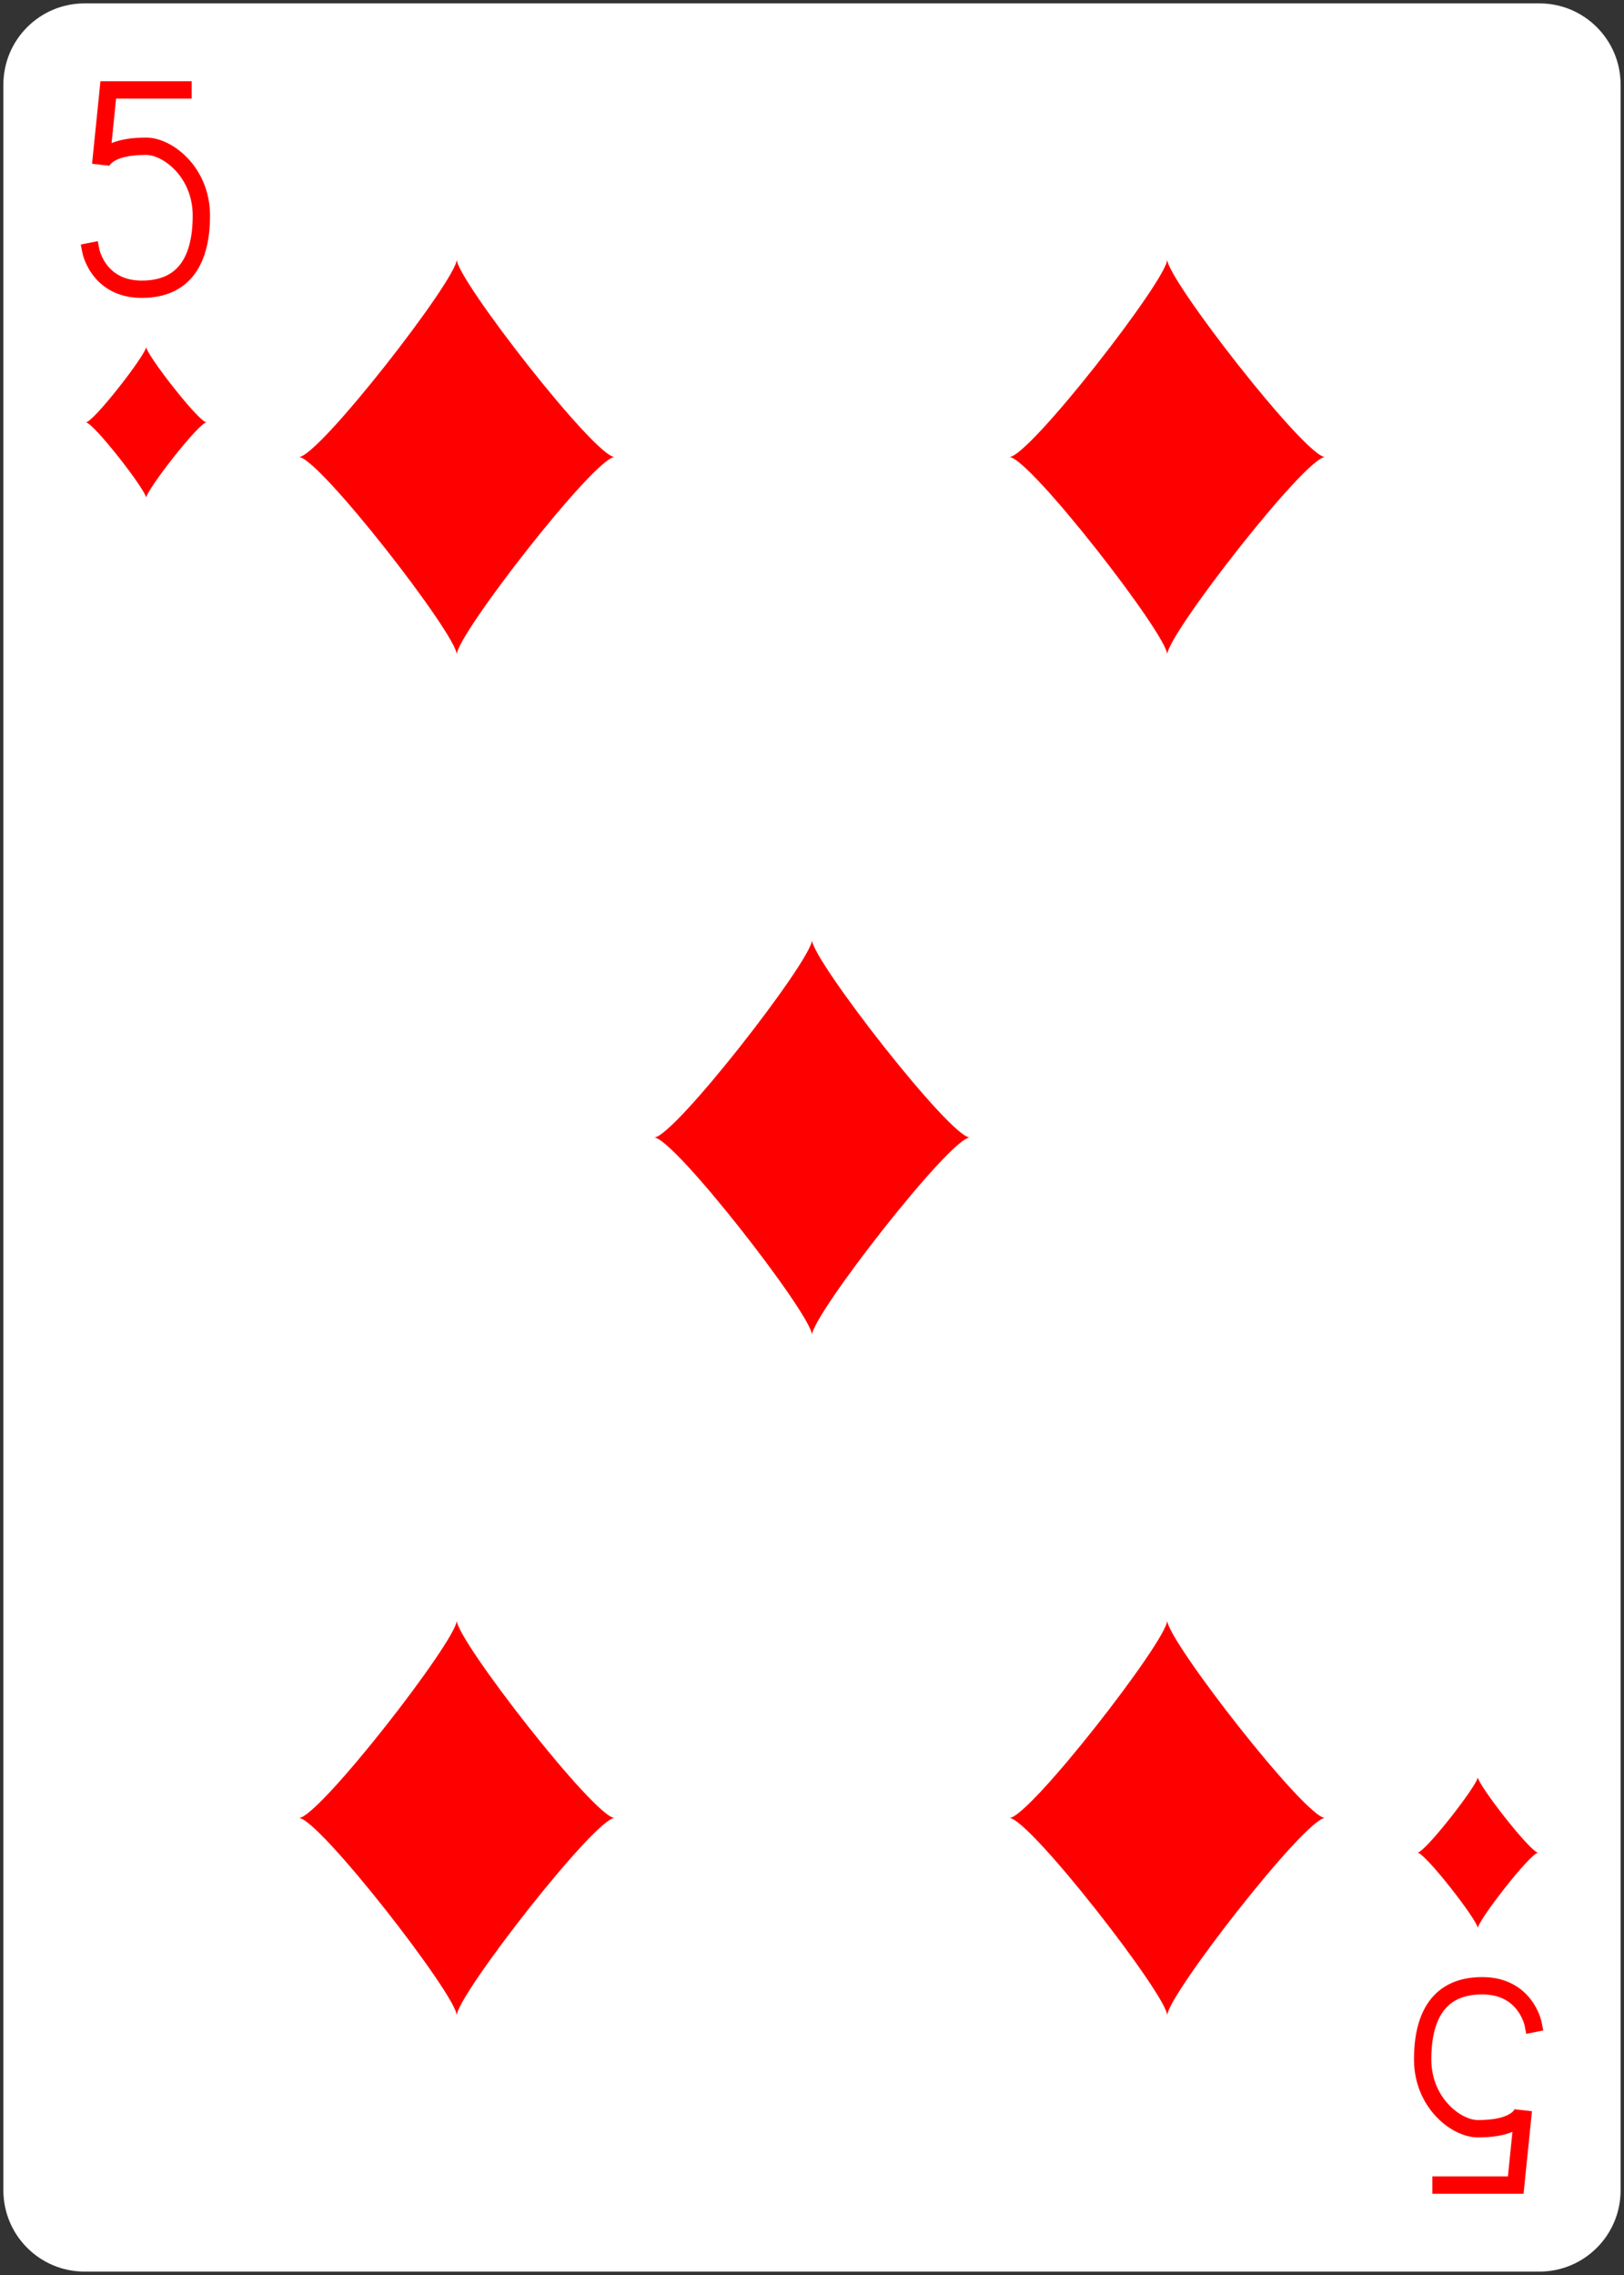 <svg width="225px" height="315px" version="1.1" viewBox="0 0 225 315" xmlns="http://www.w3.org/2000/svg">
 <rect x="0" y="0" width="225" height="315" fill="#333333" stroke="none"/>
 <path d="m11.719.469h201.56c6.215 0 11.25 5.035 11.25 11.25v291.56c0 6.215-5.035 11.25-11.25 11.25h-201.56c-6.215 0-11.25-5.035-11.25-11.25v-291.56c0-6.215 5.035-11.25 11.25-11.25z" fill="#fff"/>
 <path d="m25.352 12.449h-10.352l-1.051 10.352s.301-2.551 6.301-2.551c3 0 7.648 3.602 7.648 9.602s-2.25 10.199-8.25 10.199-7.047-5.25-7.047-5.25" fill="none" stroke="#f00" stroke-linecap="square" stroke-miterlimit="1.5" stroke-width="2.4"/>
 <g fill="#f00">
  <path d="m11.887 58.484c1.043 0 8.363-9.41 8.363-10.457 0 1.047 7.32 10.457 8.367 10.457-1.047 0-8.367 9.41-8.367 10.457 0-1.047-7.32-10.457-8.363-10.457z"/>
  <path d="m41.406 63.281c2.734 0 21.875-24.609 21.875-27.344 0 2.734 19.141 27.344 21.875 27.344-2.734 0-21.875 24.609-21.875 27.344 0-2.734-19.141-27.344-21.875-27.344z"/>
  <path d="m139.84 63.281c2.734 0 21.875-24.609 21.875-27.344 0 2.734 19.141 27.344 21.875 27.344-2.734 0-21.875 24.609-21.875 27.344 0-2.734-19.141-27.344-21.875-27.344z"/>
  <path d="m90.625 157.5c2.734 0 21.875-24.609 21.875-27.344 0 2.734 19.141 27.344 21.875 27.344-2.734 0-21.875 24.609-21.875 27.344 0-2.734-19.141-27.344-21.875-27.344z"/>
 </g>
 <path d="m199.65 302.55h10.352l1.051-10.352s-.301 2.551-6.301 2.551c-3 0-7.648-3.602-7.648-9.602s2.25-10.199 8.25-10.199 7.047 5.25 7.047 5.25" fill="none" stroke="#f00" stroke-linecap="square" stroke-miterlimit="1.5" stroke-width="2.4"/>
 <g fill="#f00">
  <path d="m213.11 256.52c-1.043 0-8.363 9.41-8.363 10.457 0-1.047-7.32-10.457-8.367-10.457 1.047 0 8.367-9.41 8.367-10.457 0 1.047 7.32 10.457 8.363 10.457z"/>
  <path d="m183.59 251.72c-2.734 0-21.875 24.609-21.875 27.344 0-2.734-19.141-27.344-21.875-27.344 2.734 0 21.875-24.609 21.875-27.344 0 2.734 19.141 27.344 21.875 27.344z"/>
  <path d="m85.156 251.72c-2.734 0-21.875 24.609-21.875 27.344 0-2.734-19.141-27.344-21.875-27.344 2.734 0 21.875-24.609 21.875-27.344 0 2.734 19.141 27.344 21.875 27.344z"/>
 </g>
</svg>
